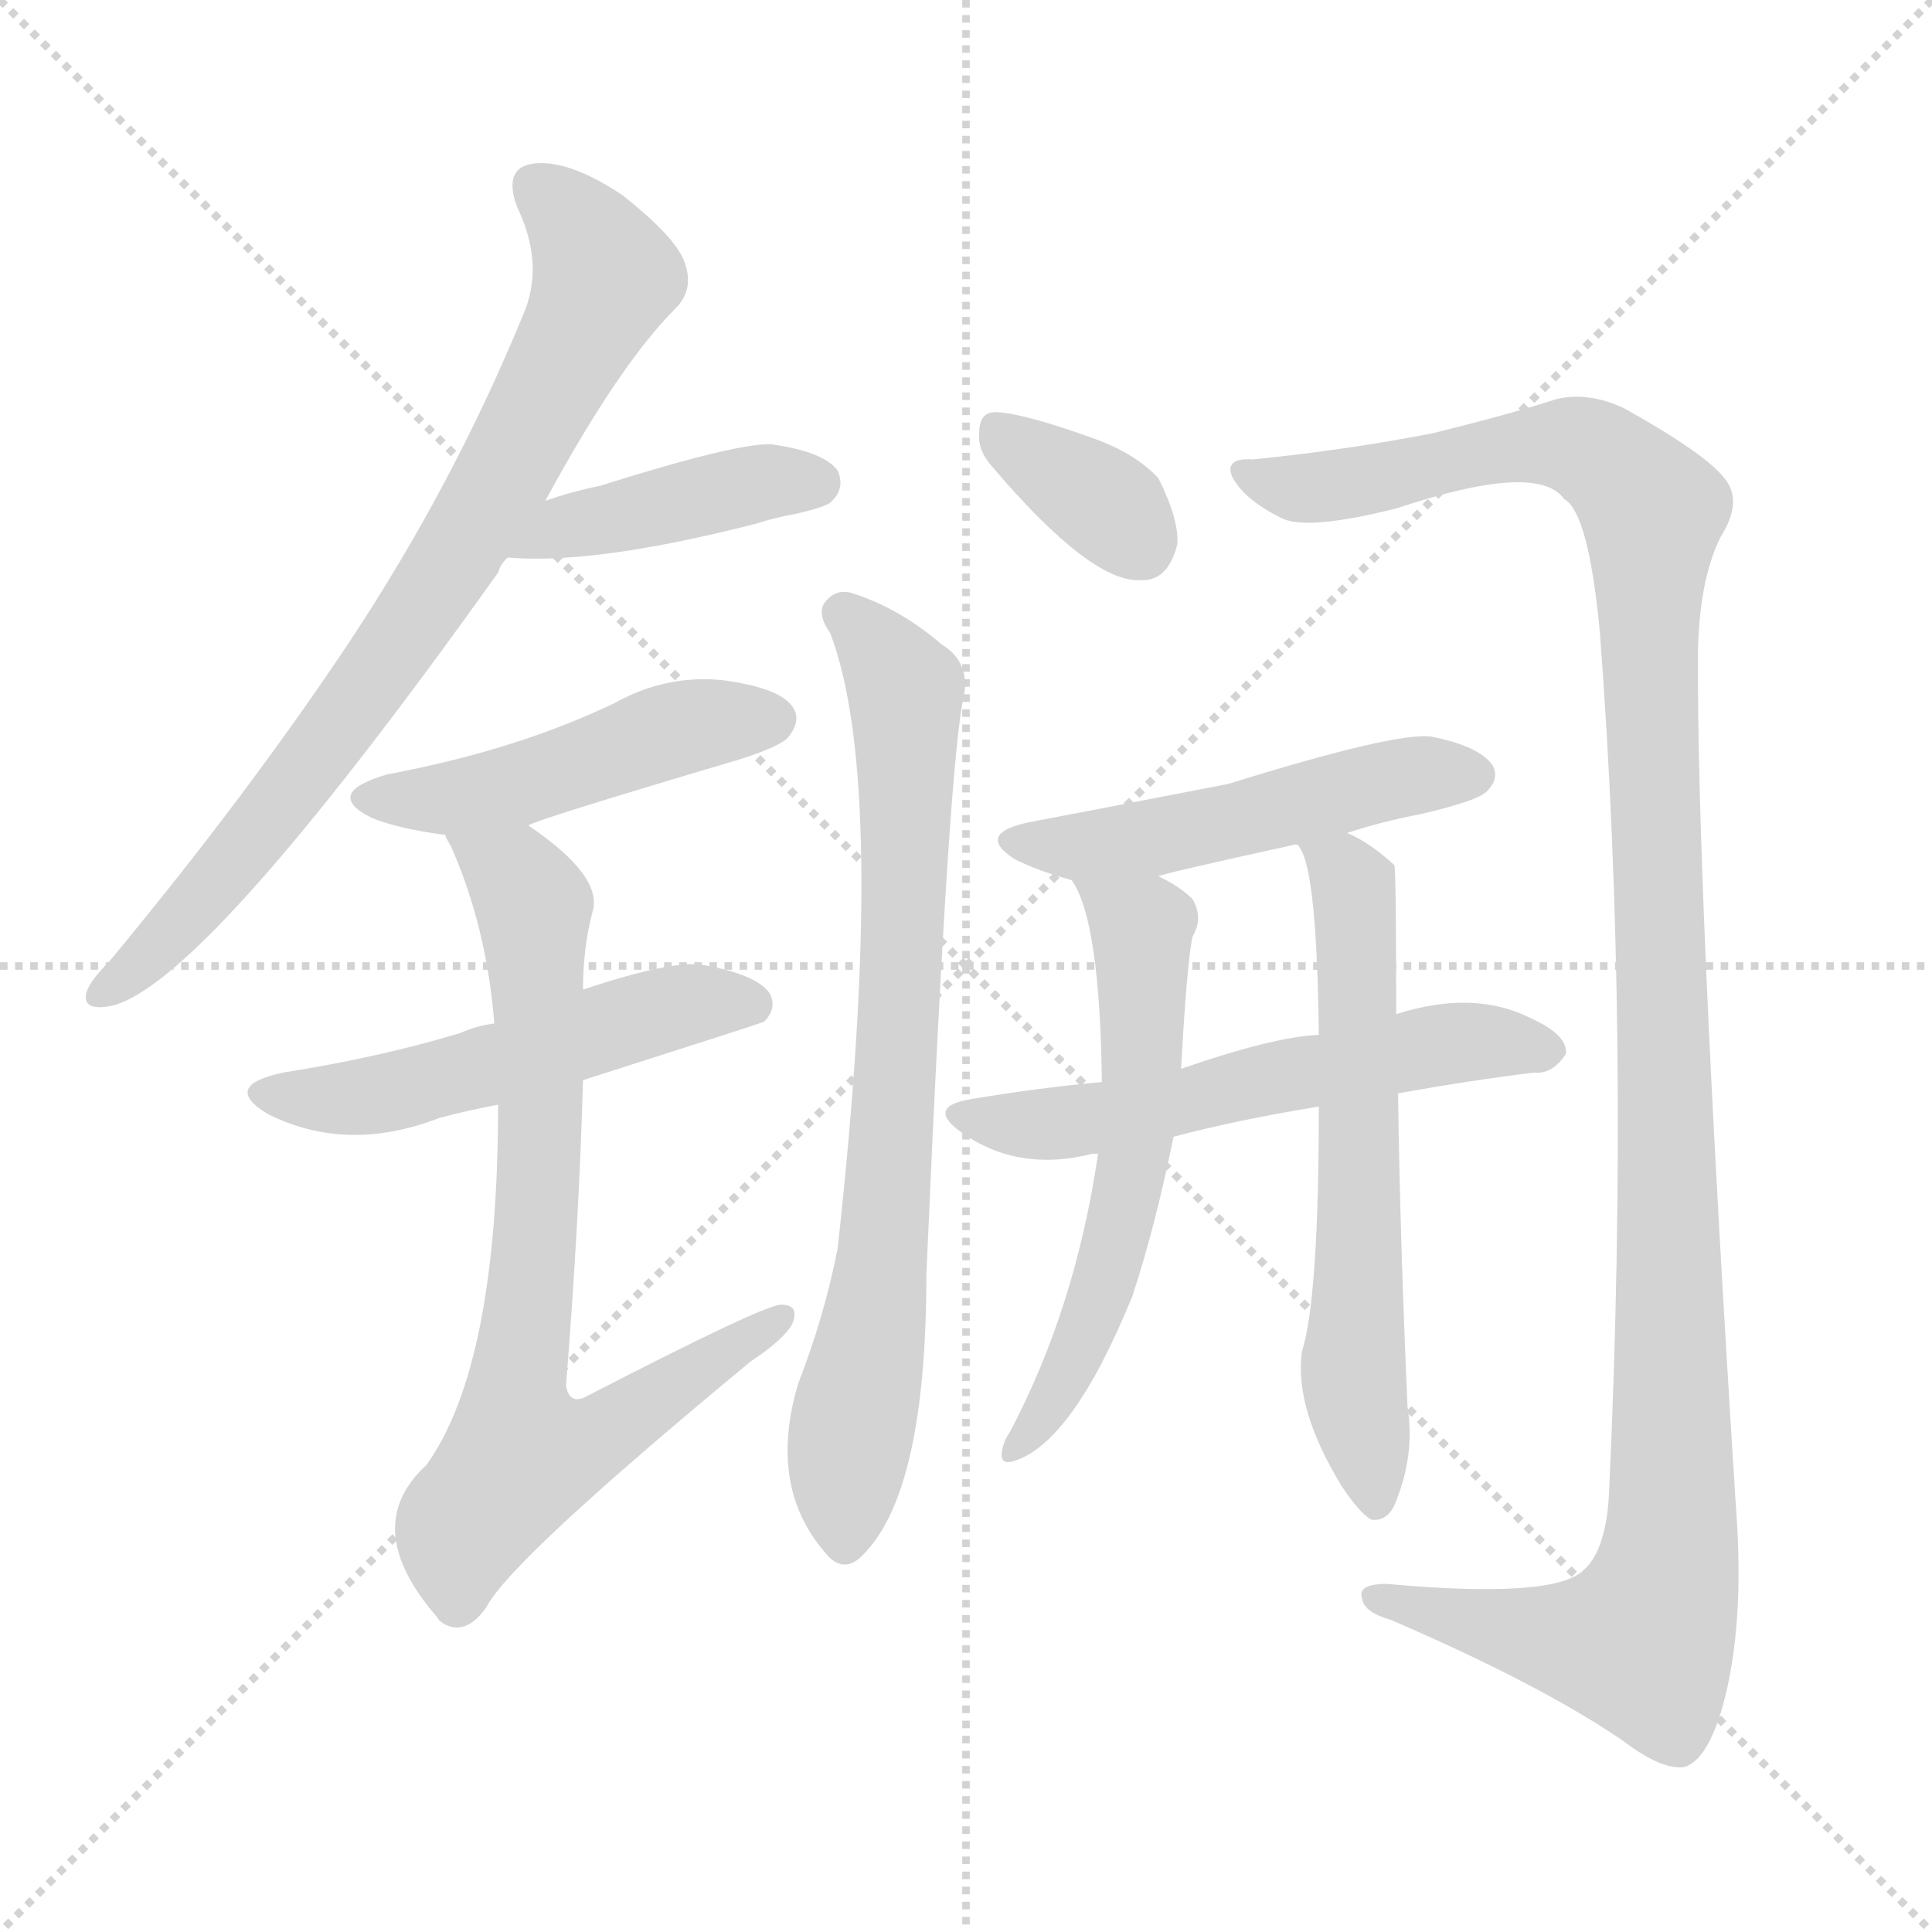 <svg xmlns="http://www.w3.org/2000/svg" version="1.1" viewBox="0 0 1024 1024">
  <g stroke="lightgray" stroke-dasharray="1,1" stroke-width="1" transform="scale(4, 4)">
    <line x1="0" y1="0" x2="256" y2="256" />
    <line x1="256" y1="0" x2="0" y2="256" />
    <line x1="128" y1="0" x2="128" y2="256" />
    <line x1="0" y1="128" x2="256" y2="128" />
  </g>
  <g transform="scale(1.0, -1.0) translate(0.0, -907.50)">
    <style type="text/css">
      
        @keyframes keyframes0 {
          from {
            stroke: blue;
            stroke-dashoffset: 783;
            stroke-width: 128;
          }
          72% {
            animation-timing-function: step-end;
            stroke: blue;
            stroke-dashoffset: 0;
            stroke-width: 128;
          }
          to {
            stroke: black;
            stroke-width: 1024;
          }
        }
        #make-me-a-hanzi-animation-0 {
          animation: keyframes0 0.887s both;
          animation-delay: 0s;
          animation-timing-function: linear;
        }
      
        @keyframes keyframes1 {
          from {
            stroke: blue;
            stroke-dashoffset: 419;
            stroke-width: 128;
          }
          58% {
            animation-timing-function: step-end;
            stroke: blue;
            stroke-dashoffset: 0;
            stroke-width: 128;
          }
          to {
            stroke: black;
            stroke-width: 1024;
          }
        }
        #make-me-a-hanzi-animation-1 {
          animation: keyframes1 0.591s both;
          animation-delay: 0.887s;
          animation-timing-function: linear;
        }
      
        @keyframes keyframes2 {
          from {
            stroke: blue;
            stroke-dashoffset: 474;
            stroke-width: 128;
          }
          61% {
            animation-timing-function: step-end;
            stroke: blue;
            stroke-dashoffset: 0;
            stroke-width: 128;
          }
          to {
            stroke: black;
            stroke-width: 1024;
          }
        }
        #make-me-a-hanzi-animation-2 {
          animation: keyframes2 0.636s both;
          animation-delay: 1.478s;
          animation-timing-function: linear;
        }
      
        @keyframes keyframes3 {
          from {
            stroke: blue;
            stroke-dashoffset: 521;
            stroke-width: 128;
          }
          63% {
            animation-timing-function: step-end;
            stroke: blue;
            stroke-dashoffset: 0;
            stroke-width: 128;
          }
          to {
            stroke: black;
            stroke-width: 1024;
          }
        }
        #make-me-a-hanzi-animation-3 {
          animation: keyframes3 0.674s both;
          animation-delay: 2.114s;
          animation-timing-function: linear;
        }
      
        @keyframes keyframes4 {
          from {
            stroke: blue;
            stroke-dashoffset: 759;
            stroke-width: 128;
          }
          71% {
            animation-timing-function: step-end;
            stroke: blue;
            stroke-dashoffset: 0;
            stroke-width: 128;
          }
          to {
            stroke: black;
            stroke-width: 1024;
          }
        }
        #make-me-a-hanzi-animation-4 {
          animation: keyframes4 0.868s both;
          animation-delay: 2.788s;
          animation-timing-function: linear;
        }
      
        @keyframes keyframes5 {
          from {
            stroke: blue;
            stroke-dashoffset: 348;
            stroke-width: 128;
          }
          53% {
            animation-timing-function: step-end;
            stroke: blue;
            stroke-dashoffset: 0;
            stroke-width: 128;
          }
          to {
            stroke: black;
            stroke-width: 1024;
          }
        }
        #make-me-a-hanzi-animation-5 {
          animation: keyframes5 0.533s both;
          animation-delay: 3.656s;
          animation-timing-function: linear;
        }
      
        @keyframes keyframes6 {
          from {
            stroke: blue;
            stroke-dashoffset: 762;
            stroke-width: 128;
          }
          71% {
            animation-timing-function: step-end;
            stroke: blue;
            stroke-dashoffset: 0;
            stroke-width: 128;
          }
          to {
            stroke: black;
            stroke-width: 1024;
          }
        }
        #make-me-a-hanzi-animation-6 {
          animation: keyframes6 0.87s both;
          animation-delay: 4.189s;
          animation-timing-function: linear;
        }
      
        @keyframes keyframes7 {
          from {
            stroke: blue;
            stroke-dashoffset: 1231;
            stroke-width: 128;
          }
          80% {
            animation-timing-function: step-end;
            stroke: blue;
            stroke-dashoffset: 0;
            stroke-width: 128;
          }
          to {
            stroke: black;
            stroke-width: 1024;
          }
        }
        #make-me-a-hanzi-animation-7 {
          animation: keyframes7 1.252s both;
          animation-delay: 5.059s;
          animation-timing-function: linear;
        }
      
        @keyframes keyframes8 {
          from {
            stroke: blue;
            stroke-dashoffset: 501;
            stroke-width: 128;
          }
          62% {
            animation-timing-function: step-end;
            stroke: blue;
            stroke-dashoffset: 0;
            stroke-width: 128;
          }
          to {
            stroke: black;
            stroke-width: 1024;
          }
        }
        #make-me-a-hanzi-animation-8 {
          animation: keyframes8 0.658s both;
          animation-delay: 6.311s;
          animation-timing-function: linear;
        }
      
        @keyframes keyframes9 {
          from {
            stroke: blue;
            stroke-dashoffset: 570;
            stroke-width: 128;
          }
          65% {
            animation-timing-function: step-end;
            stroke: blue;
            stroke-dashoffset: 0;
            stroke-width: 128;
          }
          to {
            stroke: black;
            stroke-width: 1024;
          }
        }
        #make-me-a-hanzi-animation-9 {
          animation: keyframes9 0.714s both;
          animation-delay: 6.968s;
          animation-timing-function: linear;
        }
      
        @keyframes keyframes10 {
          from {
            stroke: blue;
            stroke-dashoffset: 584;
            stroke-width: 128;
          }
          66% {
            animation-timing-function: step-end;
            stroke: blue;
            stroke-dashoffset: 0;
            stroke-width: 128;
          }
          to {
            stroke: black;
            stroke-width: 1024;
          }
        }
        #make-me-a-hanzi-animation-10 {
          animation: keyframes10 0.725s both;
          animation-delay: 7.682s;
          animation-timing-function: linear;
        }
      
        @keyframes keyframes11 {
          from {
            stroke: blue;
            stroke-dashoffset: 614;
            stroke-width: 128;
          }
          67% {
            animation-timing-function: step-end;
            stroke: blue;
            stroke-dashoffset: 0;
            stroke-width: 128;
          }
          to {
            stroke: black;
            stroke-width: 1024;
          }
        }
        #make-me-a-hanzi-animation-11 {
          animation: keyframes11 0.75s both;
          animation-delay: 8.408s;
          animation-timing-function: linear;
        }
      
    </style>
    
      <path d="M 289 642 Q 328 714 358 744 Q 368 754 363 768 Q 359 781 330 804 Q 303 822 285 821 Q 266 820 274 798 Q 289 767 277 740 Q 240 650 185 567 Q 131 486 58 398 Q 48 388 46 382 Q 43 372 57 374 Q 105 381 264 604 Q 265 608 269 612 L 289 642 Z" fill="lightgray" />
    
      <path d="M 269 612 Q 315 608 401 630 Q 410 633 421 635 Q 439 639 441 642 Q 448 649 444 658 Q 437 668 409 672 Q 391 673 318 650 Q 303 647 289 642 C 261 632 239 614 269 612 Z" fill="lightgray" />
    
      <path d="M 280 470 Q 284 473 392 505 Q 414 512 418 517 Q 425 526 420 533 Q 413 543 383 547 Q 353 550 326 535 Q 301 523 273 514 Q 242 504 205 497 Q 171 487 197 474 Q 212 468 236 465 L 280 470 Z" fill="lightgray" />
    
      <path d="M 309 335 Q 403 365 405 366 Q 412 373 408 381 Q 401 391 373 396 Q 357 399 309 383 L 262 365 Q 253 364 244 360 Q 201 347 150 339 Q 117 332 142 317 Q 184 296 233 315 Q 248 319 264 322 L 309 335 Z" fill="lightgray" />
    
      <path d="M 264 322 Q 264 184 226 131 Q 190 98 232 50 Q 232 49 235 47 Q 247 40 258 56 Q 271 81 398 186 Q 416 198 420 206 Q 424 216 414 216 Q 405 216 312 168 Q 302 162 300 173 Q 307 261 309 335 L 309 383 Q 309 405 314 424 Q 320 443 280 470 C 256 488 224 492 236 465 Q 236 464 239 459 Q 258 416 262 365 L 264 322 Z" fill="lightgray" />
    
      <path d="M 526 660 Q 578 599 604 600 Q 619 599 624 619 Q 625 632 614 654 Q 602 667 580 675 Q 544 688 529 689 Q 519 690 519 678 Q 518 669 526 660 Z" fill="lightgray" />
    
      <path d="M 440 572 Q 471 491 444 246 Q 437 210 423 174 Q 407 120 437 85 Q 447 72 458 84 Q 491 118 491 232 Q 503 508 511 539 Q 514 557 499 566 Q 477 585 452 593 Q 443 596 437 588 Q 433 582 440 572 Z" fill="lightgray" />
    
      <path d="M 664 664 Q 649 665 653 655 Q 659 643 679 633 Q 692 626 740 638 Q 815 663 829 643 Q 842 636 848 572 Q 864 361 853 120 Q 852 86 839 75 Q 823 60 735 68 Q 719 68 722 60 Q 723 53 737 49 Q 816 15 860 -15 Q 881 -31 893 -29 Q 905 -25 913 3 Q 925 46 920 110 Q 899 441 900 564 Q 901 601 912 623 Q 924 642 914 654 Q 904 667 861 691 Q 842 700 825 696 Q 804 689 760 678 Q 714 669 664 664 Z" fill="lightgray" />
    
      <path d="M 714 466 Q 732 472 753 476 Q 783 483 788 488 Q 795 495 791 502 Q 784 512 759 517 Q 741 520 651 492 Q 558 474 547 472 Q 516 466 538 452 Q 550 446 568 441 L 614 443 Q 614 444 687 460 L 714 466 Z" fill="lightgray" />
    
      <path d="M 741 328 Q 780 335 813 339 Q 823 338 830 349 Q 831 359 811 368 Q 781 383 740 370 L 699 359 Q 675 358 626 341 L 584 334 Q 551 331 515 325 Q 490 321 510 307 Q 540 286 579 296 Q 580 296 582 296 L 622 305 Q 656 314 699 321 L 741 328 Z" fill="lightgray" />
    
      <path d="M 568 441 Q 583 420 584 334 L 582 296 Q 570 214 535 148 Q 532 144 531 138 Q 530 131 537 133 Q 568 142 600 220 Q 612 256 622 305 L 626 341 Q 629 396 632 411 Q 638 421 632 431 Q 625 438 614 443 C 588 457 554 468 568 441 Z" fill="lightgray" />
    
      <path d="M 699 321 Q 699 219 690 191 Q 686 161 711 120 Q 721 105 727 102 Q 736 101 740 112 Q 750 137 746 162 Q 742 253 741 328 L 740 370 Q 740 448 739 449 Q 726 461 714 466 C 688 480 673 487 687 460 Q 688 460 689 458 Q 698 445 699 359 L 699 321 Z" fill="lightgray" />
    
    
      <clipPath id="make-me-a-hanzi-clip-0">
        <path d="M 289 642 Q 328 714 358 744 Q 368 754 363 768 Q 359 781 330 804 Q 303 822 285 821 Q 266 820 274 798 Q 289 767 277 740 Q 240 650 185 567 Q 131 486 58 398 Q 48 388 46 382 Q 43 372 57 374 Q 105 381 264 604 Q 265 608 269 612 L 289 642 Z" />
      </clipPath>
      <path clip-path="url(#make-me-a-hanzi-clip-0)" d="M 284 807 L 309 784 L 321 761 L 272 663 L 171 509 L 90 412 L 54 382" fill="none" id="make-me-a-hanzi-animation-0" stroke-dasharray="655 1310" stroke-linecap="round" />
    
      <clipPath id="make-me-a-hanzi-clip-1">
        <path d="M 269 612 Q 315 608 401 630 Q 410 633 421 635 Q 439 639 441 642 Q 448 649 444 658 Q 437 668 409 672 Q 391 673 318 650 Q 303 647 289 642 C 261 632 239 614 269 612 Z" />
      </clipPath>
      <path clip-path="url(#make-me-a-hanzi-clip-1)" d="M 275 616 L 335 637 L 399 651 L 433 652" fill="none" id="make-me-a-hanzi-animation-1" stroke-dasharray="291 582" stroke-linecap="round" />
    
      <clipPath id="make-me-a-hanzi-clip-2">
        <path d="M 280 470 Q 284 473 392 505 Q 414 512 418 517 Q 425 526 420 533 Q 413 543 383 547 Q 353 550 326 535 Q 301 523 273 514 Q 242 504 205 497 Q 171 487 197 474 Q 212 468 236 465 L 280 470 Z" />
      </clipPath>
      <path clip-path="url(#make-me-a-hanzi-clip-2)" d="M 198 486 L 241 484 L 364 523 L 410 526" fill="none" id="make-me-a-hanzi-animation-2" stroke-dasharray="346 692" stroke-linecap="round" />
    
      <clipPath id="make-me-a-hanzi-clip-3">
        <path d="M 309 335 Q 403 365 405 366 Q 412 373 408 381 Q 401 391 373 396 Q 357 399 309 383 L 262 365 Q 253 364 244 360 Q 201 347 150 339 Q 117 332 142 317 Q 184 296 233 315 Q 248 319 264 322 L 309 335 Z" />
      </clipPath>
      <path clip-path="url(#make-me-a-hanzi-clip-3)" d="M 143 329 L 167 324 L 203 328 L 353 373 L 401 375" fill="none" id="make-me-a-hanzi-animation-3" stroke-dasharray="393 786" stroke-linecap="round" />
    
      <clipPath id="make-me-a-hanzi-clip-4">
        <path d="M 264 322 Q 264 184 226 131 Q 190 98 232 50 Q 232 49 235 47 Q 247 40 258 56 Q 271 81 398 186 Q 416 198 420 206 Q 424 216 414 216 Q 405 216 312 168 Q 302 162 300 173 Q 307 261 309 335 L 309 383 Q 309 405 314 424 Q 320 443 280 470 C 256 488 224 492 236 465 Q 236 464 239 459 Q 258 416 262 365 L 264 322 Z" />
      </clipPath>
      <path clip-path="url(#make-me-a-hanzi-clip-4)" d="M 243 465 L 274 443 L 283 427 L 286 301 L 273 170 L 278 137 L 321 147 L 414 209" fill="none" id="make-me-a-hanzi-animation-4" stroke-dasharray="631 1262" stroke-linecap="round" />
    
      <clipPath id="make-me-a-hanzi-clip-5">
        <path d="M 526 660 Q 578 599 604 600 Q 619 599 624 619 Q 625 632 614 654 Q 602 667 580 675 Q 544 688 529 689 Q 519 690 519 678 Q 518 669 526 660 Z" />
      </clipPath>
      <path clip-path="url(#make-me-a-hanzi-clip-5)" d="M 532 676 L 584 642 L 604 620" fill="none" id="make-me-a-hanzi-animation-5" stroke-dasharray="220 440" stroke-linecap="round" />
    
      <clipPath id="make-me-a-hanzi-clip-6">
        <path d="M 440 572 Q 471 491 444 246 Q 437 210 423 174 Q 407 120 437 85 Q 447 72 458 84 Q 491 118 491 232 Q 503 508 511 539 Q 514 557 499 566 Q 477 585 452 593 Q 443 596 437 588 Q 433 582 440 572 Z" />
      </clipPath>
      <path clip-path="url(#make-me-a-hanzi-clip-6)" d="M 447 583 L 480 538 L 470 246 L 450 145 L 448 90" fill="none" id="make-me-a-hanzi-animation-6" stroke-dasharray="634 1268" stroke-linecap="round" />
    
      <clipPath id="make-me-a-hanzi-clip-7">
        <path d="M 664 664 Q 649 665 653 655 Q 659 643 679 633 Q 692 626 740 638 Q 815 663 829 643 Q 842 636 848 572 Q 864 361 853 120 Q 852 86 839 75 Q 823 60 735 68 Q 719 68 722 60 Q 723 53 737 49 Q 816 15 860 -15 Q 881 -31 893 -29 Q 905 -25 913 3 Q 925 46 920 110 Q 899 441 900 564 Q 901 601 912 623 Q 924 642 914 654 Q 904 667 861 691 Q 842 700 825 696 Q 804 689 760 678 Q 714 669 664 664 Z" />
      </clipPath>
      <path clip-path="url(#make-me-a-hanzi-clip-7)" d="M 662 655 L 707 649 L 803 671 L 833 672 L 854 661 L 876 637 L 873 587 L 887 142 L 882 68 L 870 37 L 853 36 L 730 61" fill="none" id="make-me-a-hanzi-animation-7" stroke-dasharray="1103 2206" stroke-linecap="round" />
    
      <clipPath id="make-me-a-hanzi-clip-8">
        <path d="M 714 466 Q 732 472 753 476 Q 783 483 788 488 Q 795 495 791 502 Q 784 512 759 517 Q 741 520 651 492 Q 558 474 547 472 Q 516 466 538 452 Q 550 446 568 441 L 614 443 Q 614 444 687 460 L 714 466 Z" />
      </clipPath>
      <path clip-path="url(#make-me-a-hanzi-clip-8)" d="M 540 463 L 564 458 L 605 462 L 740 495 L 780 497" fill="none" id="make-me-a-hanzi-animation-8" stroke-dasharray="373 746" stroke-linecap="round" />
    
      <clipPath id="make-me-a-hanzi-clip-9">
        <path d="M 741 328 Q 780 335 813 339 Q 823 338 830 349 Q 831 359 811 368 Q 781 383 740 370 L 699 359 Q 675 358 626 341 L 584 334 Q 551 331 515 325 Q 490 321 510 307 Q 540 286 579 296 Q 580 296 582 296 L 622 305 Q 656 314 699 321 L 741 328 Z" />
      </clipPath>
      <path clip-path="url(#make-me-a-hanzi-clip-9)" d="M 511 317 L 545 311 L 585 315 L 766 354 L 820 351" fill="none" id="make-me-a-hanzi-animation-9" stroke-dasharray="442 884" stroke-linecap="round" />
    
      <clipPath id="make-me-a-hanzi-clip-10">
        <path d="M 568 441 Q 583 420 584 334 L 582 296 Q 570 214 535 148 Q 532 144 531 138 Q 530 131 537 133 Q 568 142 600 220 Q 612 256 622 305 L 626 341 Q 629 396 632 411 Q 638 421 632 431 Q 625 438 614 443 C 588 457 554 468 568 441 Z" />
      </clipPath>
      <path clip-path="url(#make-me-a-hanzi-clip-10)" d="M 576 440 L 605 416 L 602 301 L 582 215 L 559 166 L 538 141" fill="none" id="make-me-a-hanzi-animation-10" stroke-dasharray="456 912" stroke-linecap="round" />
    
      <clipPath id="make-me-a-hanzi-clip-11">
        <path d="M 699 321 Q 699 219 690 191 Q 686 161 711 120 Q 721 105 727 102 Q 736 101 740 112 Q 750 137 746 162 Q 742 253 741 328 L 740 370 Q 740 448 739 449 Q 726 461 714 466 C 688 480 673 487 687 460 Q 688 460 689 458 Q 698 445 699 359 L 699 321 Z" />
      </clipPath>
      <path clip-path="url(#make-me-a-hanzi-clip-11)" d="M 696 458 L 717 439 L 720 409 L 717 176 L 729 111" fill="none" id="make-me-a-hanzi-animation-11" stroke-dasharray="486 972" stroke-linecap="round" />
    
  </g>
</svg>